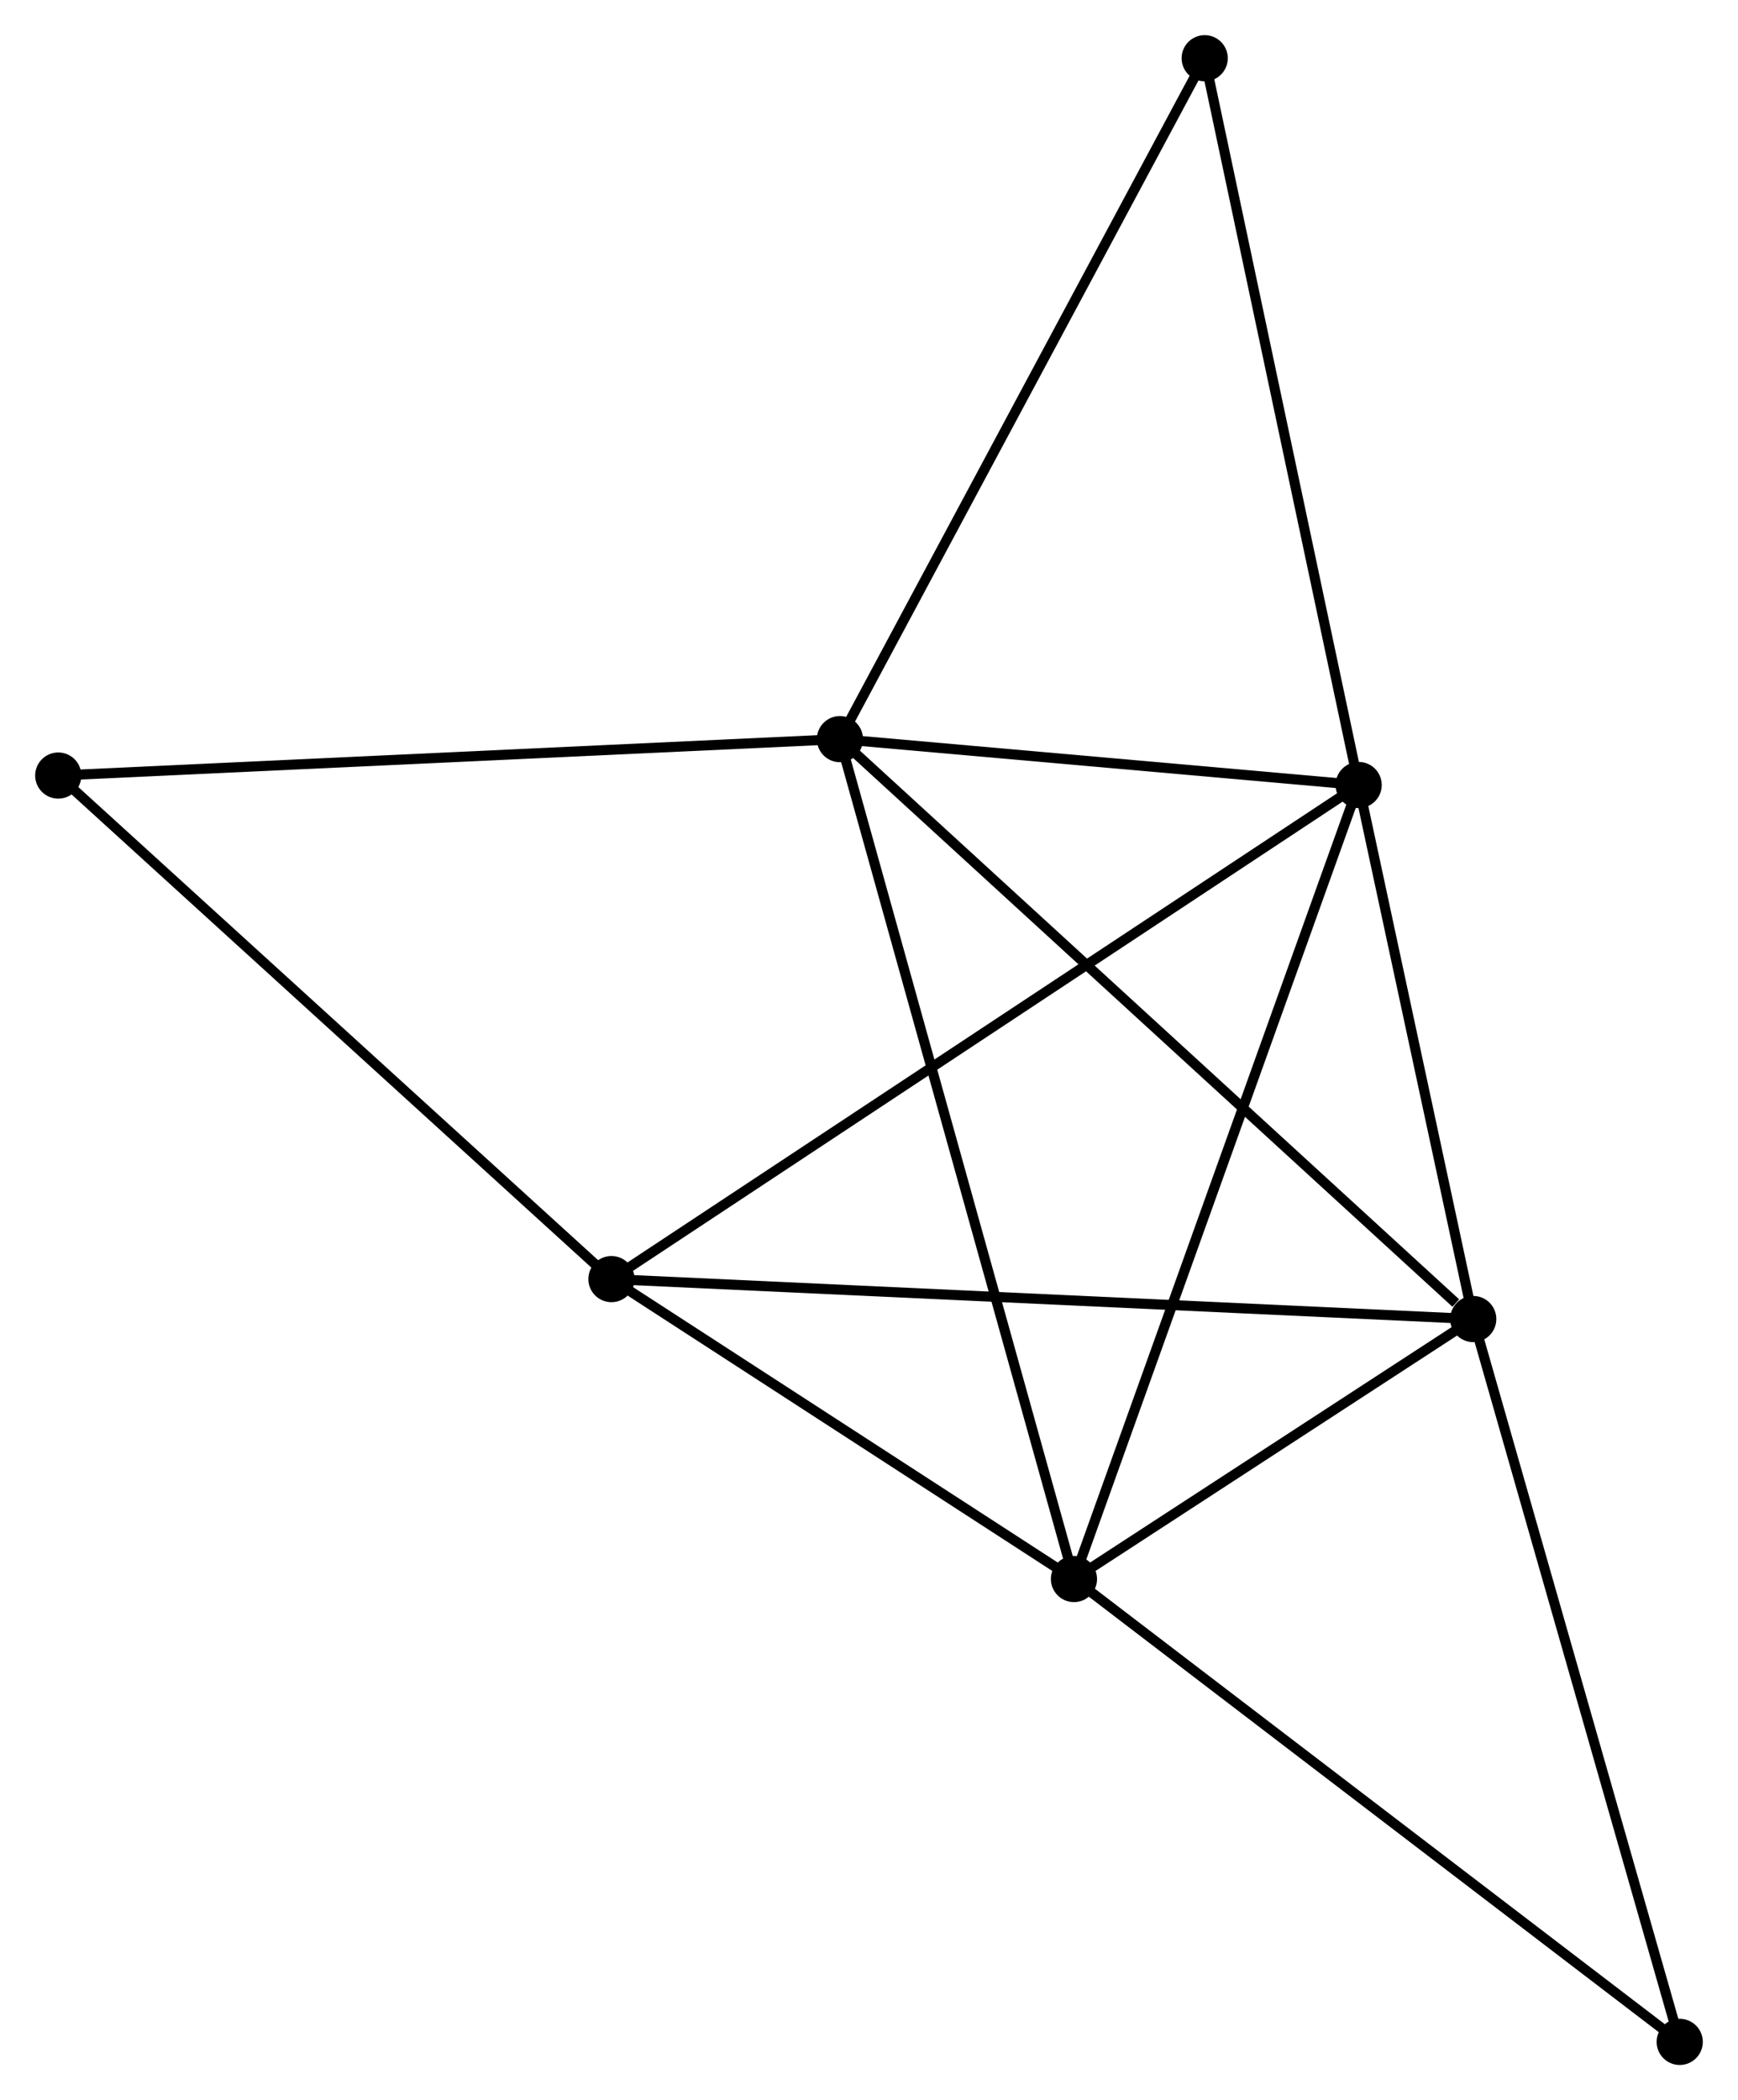 <?xml version="1.0" encoding="UTF-8" standalone="no"?>
<!DOCTYPE svg PUBLIC "-//W3C//DTD SVG 1.1//EN"
 "http://www.w3.org/Graphics/SVG/1.1/DTD/svg11.dtd">
<!-- Generated by graphviz version 2.36.0 (20140111.2315)
 -->
<!-- Title: %3 Pages: 1 -->
<svg width="173pt" height="209pt"
 viewBox="0.00 0.00 173.15 209.19" xmlns="http://www.w3.org/2000/svg" xmlns:xlink="http://www.w3.org/1999/xlink">
<g id="graph0" class="graph" transform="scale(1 1) rotate(0) translate(4 205.186)">
<title>%3</title>
<!-- 0 -->
<g id="node1" class="node"><title>0</title>
<ellipse fill="black" stroke="black" cx="79.679" cy="-131.564" rx="1.8" ry="1.8"/>
</g>
<!-- 1 -->
<g id="node2" class="node"><title>1</title>
<ellipse fill="black" stroke="black" cx="142.776" cy="-73.801" rx="1.8" ry="1.8"/>
</g>
<!-- 0&#45;&#45;1 -->
<g id="edge1" class="edge"><title>0&#45;&#45;1</title>
<path fill="none" stroke="black" d="M81.239,-130.136C89.892,-122.214 131.944,-83.718 141.039,-75.391"/>
</g>
<!-- 2 -->
<g id="node3" class="node"><title>2</title>
<ellipse fill="black" stroke="black" cx="102.995" cy="-47.904" rx="1.8" ry="1.8"/>
</g>
<!-- 0&#45;&#45;2 -->
<g id="edge2" class="edge"><title>0&#45;&#45;2</title>
<path fill="none" stroke="black" d="M80.166,-129.817C83.201,-118.929 99.484,-60.502 102.511,-49.642"/>
</g>
<!-- 3 -->
<g id="node4" class="node"><title>3</title>
<ellipse fill="black" stroke="black" cx="131.359" cy="-126.993" rx="1.8" ry="1.8"/>
</g>
<!-- 0&#45;&#45;3 -->
<g id="edge3" class="edge"><title>0&#45;&#45;3</title>
<path fill="none" stroke="black" d="M81.9,-131.368C90.401,-130.616 120.818,-127.926 129.204,-127.184"/>
</g>
<!-- 5 -->
<g id="node5" class="node"><title>5</title>
<ellipse fill="black" stroke="black" cx="116.021" cy="-199.386" rx="1.8" ry="1.8"/>
</g>
<!-- 0&#45;&#45;5 -->
<g id="edge4" class="edge"><title>0&#45;&#45;5</title>
<path fill="none" stroke="black" d="M80.578,-133.241C85.562,-142.542 109.782,-187.743 115.021,-197.519"/>
</g>
<!-- 6 -->
<g id="node6" class="node"><title>6</title>
<ellipse fill="black" stroke="black" cx="1.8" cy="-127.936" rx="1.8" ry="1.8"/>
</g>
<!-- 0&#45;&#45;6 -->
<g id="edge5" class="edge"><title>0&#45;&#45;6</title>
<path fill="none" stroke="black" d="M77.754,-131.474C66.979,-130.972 14.256,-128.516 3.658,-128.022"/>
</g>
<!-- 1&#45;&#45;2 -->
<g id="edge6" class="edge"><title>1&#45;&#45;2</title>
<path fill="none" stroke="black" d="M141.066,-72.689C134.523,-68.429 111.109,-53.187 104.654,-48.984"/>
</g>
<!-- 1&#45;&#45;3 -->
<g id="edge7" class="edge"><title>1&#45;&#45;3</title>
<path fill="none" stroke="black" d="M142.396,-75.571C140.662,-83.647 133.512,-116.96 131.752,-125.162"/>
</g>
<!-- 4 -->
<g id="node7" class="node"><title>4</title>
<ellipse fill="black" stroke="black" cx="56.915" cy="-77.779" rx="1.8" ry="1.8"/>
</g>
<!-- 1&#45;&#45;4 -->
<g id="edge8" class="edge"><title>1&#45;&#45;4</title>
<path fill="none" stroke="black" d="M140.653,-73.9C128.774,-74.45 70.648,-77.143 58.964,-77.684"/>
</g>
<!-- 7 -->
<g id="node8" class="node"><title>7</title>
<ellipse fill="black" stroke="black" cx="163.347" cy="-1.8" rx="1.8" ry="1.8"/>
</g>
<!-- 1&#45;&#45;7 -->
<g id="edge9" class="edge"><title>1&#45;&#45;7</title>
<path fill="none" stroke="black" d="M143.284,-72.022C146.105,-62.147 159.815,-14.161 162.781,-3.782"/>
</g>
<!-- 2&#45;&#45;3 -->
<g id="edge10" class="edge"><title>2&#45;&#45;3</title>
<path fill="none" stroke="black" d="M103.696,-49.859C107.62,-60.801 126.822,-114.344 130.682,-125.106"/>
</g>
<!-- 2&#45;&#45;4 -->
<g id="edge11" class="edge"><title>2&#45;&#45;4</title>
<path fill="none" stroke="black" d="M101.462,-48.898C94.466,-53.434 65.607,-72.144 58.502,-76.75"/>
</g>
<!-- 2&#45;&#45;7 -->
<g id="edge12" class="edge"><title>2&#45;&#45;7</title>
<path fill="none" stroke="black" d="M104.487,-46.765C112.764,-40.441 152.986,-9.715 161.686,-3.069"/>
</g>
<!-- 3&#45;&#45;5 -->
<g id="edge14" class="edge"><title>3&#45;&#45;5</title>
<path fill="none" stroke="black" d="M130.98,-128.783C128.876,-138.711 118.654,-186.958 116.443,-197.393"/>
</g>
<!-- 3&#45;&#45;4 -->
<g id="edge13" class="edge"><title>3&#45;&#45;4</title>
<path fill="none" stroke="black" d="M129.804,-125.965C120.116,-119.56 68.125,-85.189 58.462,-78.801"/>
</g>
<!-- 4&#45;&#45;6 -->
<g id="edge15" class="edge"><title>4&#45;&#45;6</title>
<path fill="none" stroke="black" d="M55.553,-79.019C47.994,-85.898 11.262,-119.325 3.317,-126.555"/>
</g>
</g>
</svg>
